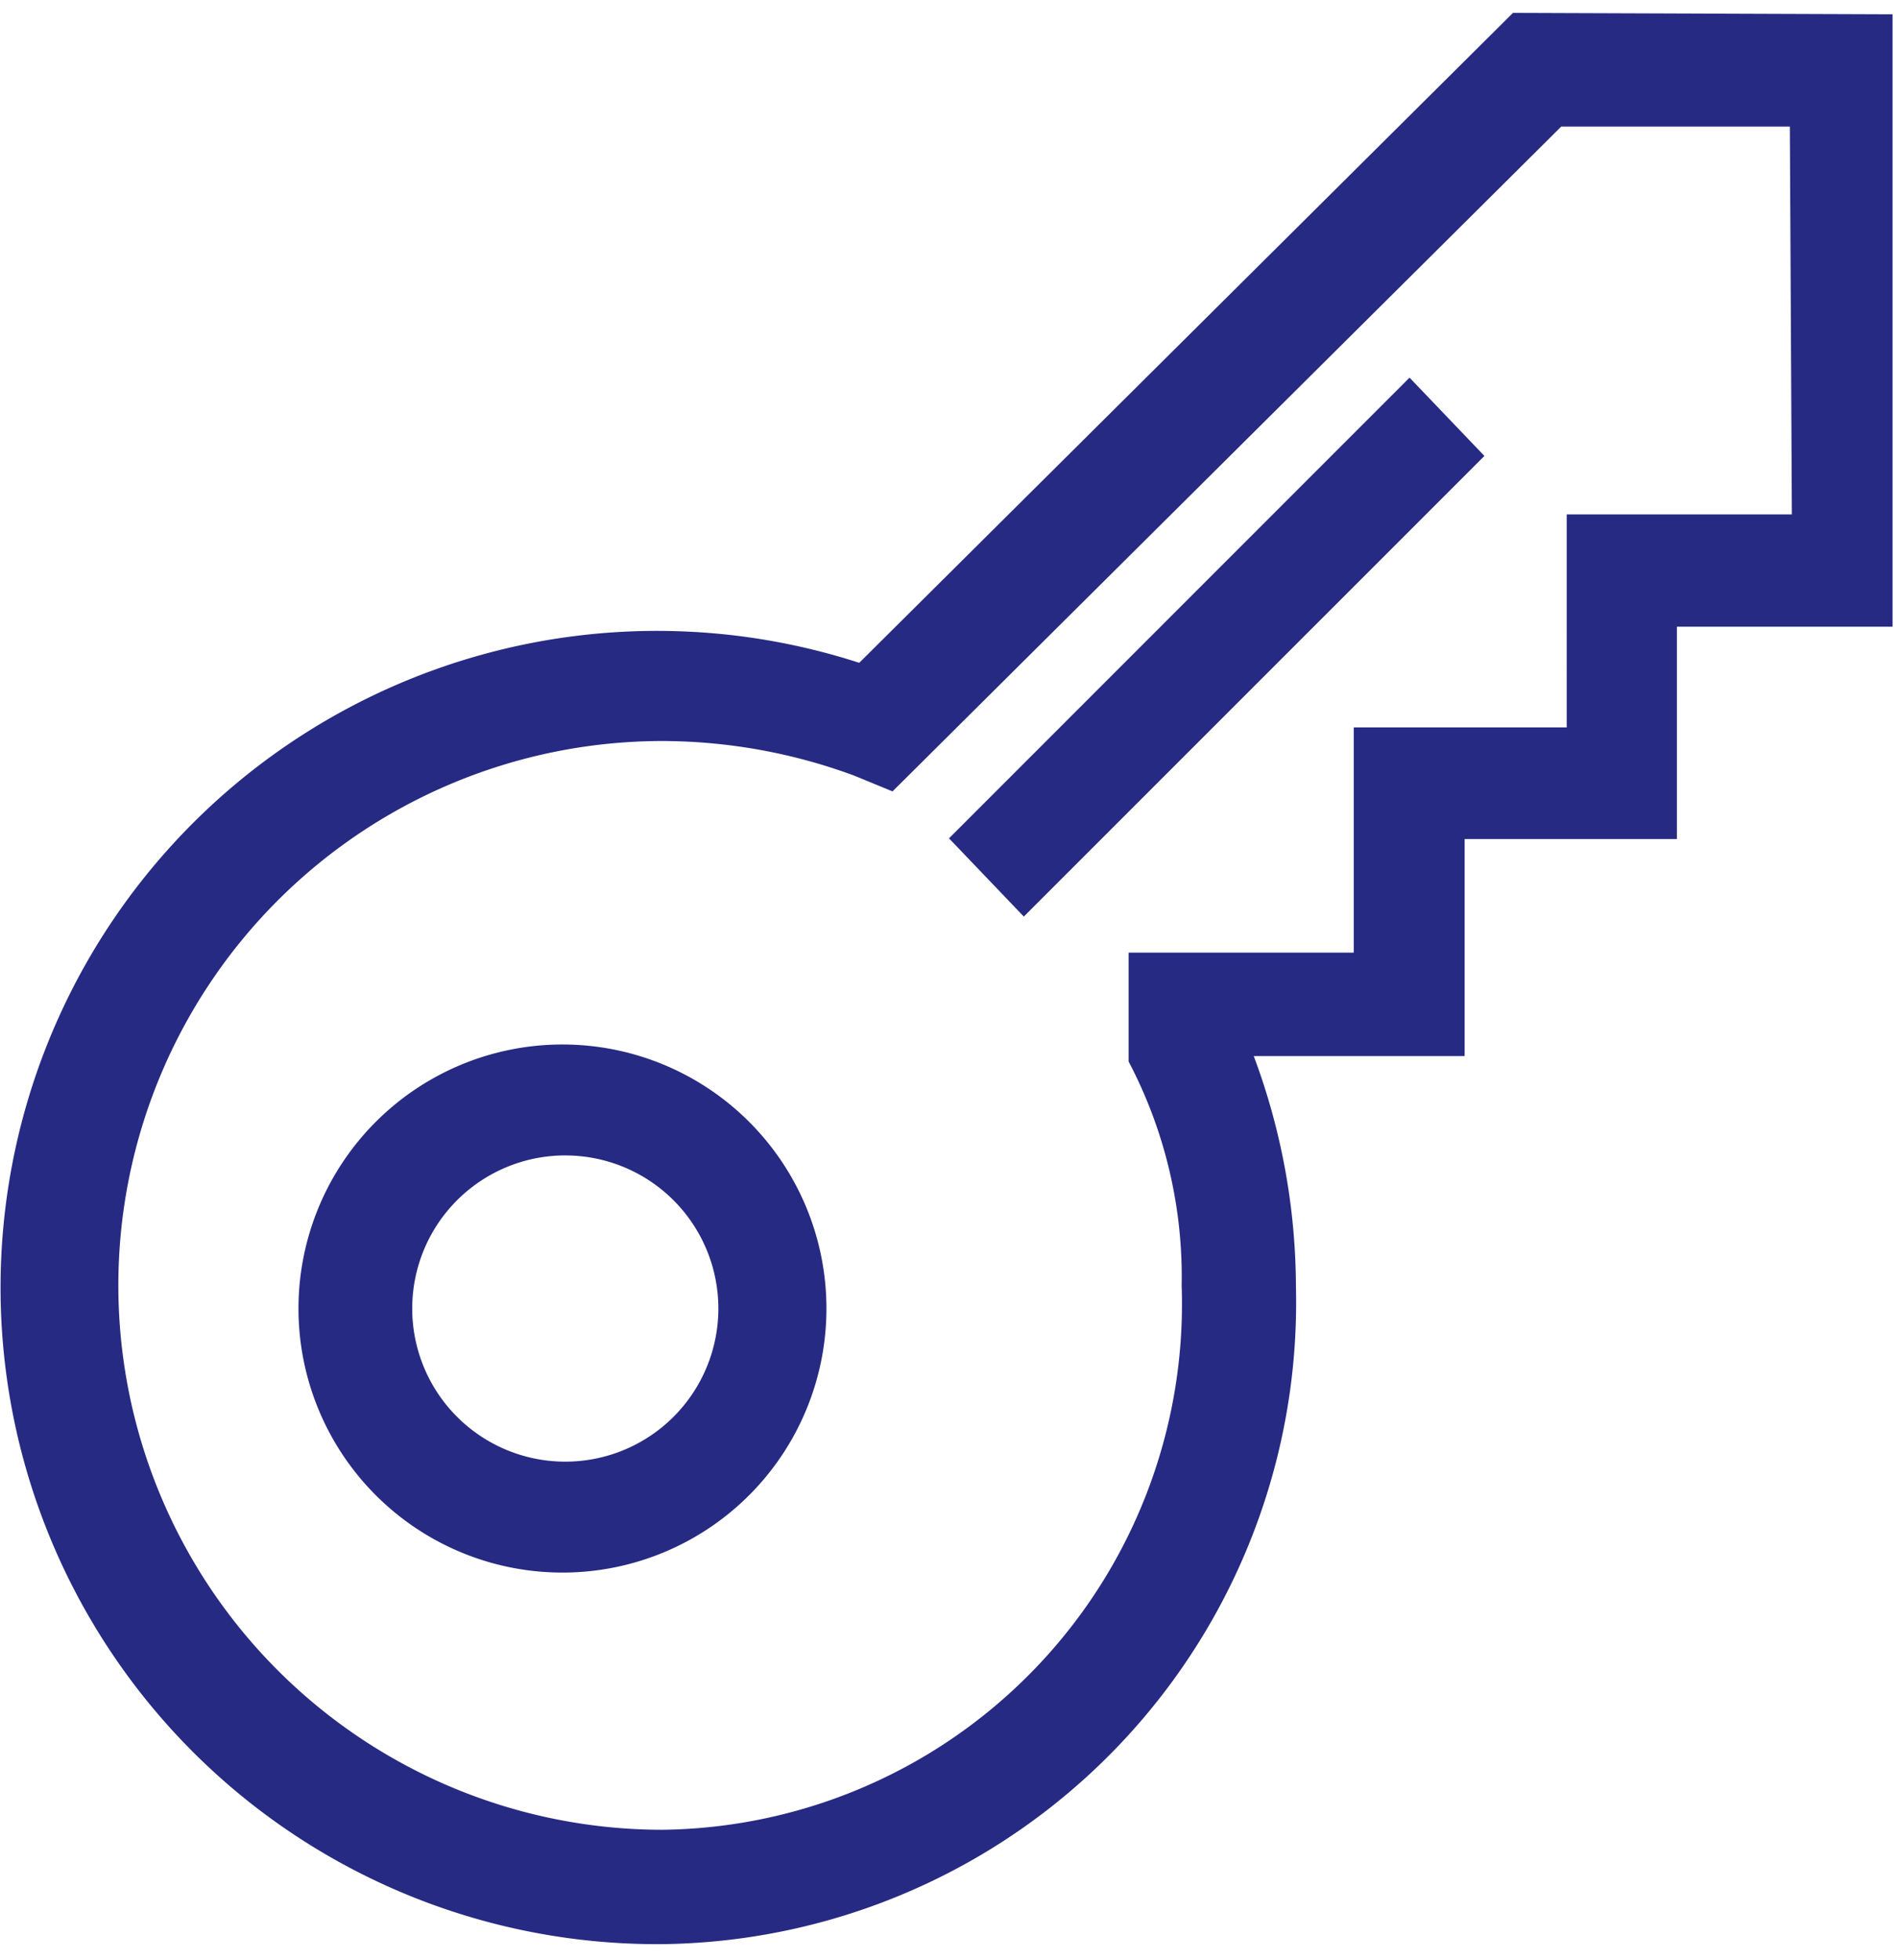 <svg width="62" height="64" viewBox="0 0 62 64" fill="none" xmlns="http://www.w3.org/2000/svg">
  <path d="M18.466 51.356a8.623 8.623 0 1 1 0-17.245 8.623 8.623 0 0 1 0 17.245zm0-13.623a5 5 0 1 0 0 10.001 5 5 0 0 0 0-10zM48.49 14.89L33.444 29.933 31 27.378l15.044-15.045 2.445 2.556zM61.822.467v20h-7.044V27.4h-6.934v7.089h-6.889c.904 2.41 1.37 4.96 1.378 7.533A20.956 20.956 0 0 1 21.69 63.49a21.444 21.444 0 1 1 6.378-41.844L49.422.422l12.4.045zm-3.355 3.666H51L29.155 25.845l-1.244-.512a18.178 18.178 0 0 0-6.267-1.133 17.778 17.778 0 1 0 0 35.556A17.176 17.176 0 0 0 38.6 41.978a15.089 15.089 0 0 0-1.733-7.311V31.11h7.355v-7.355h6.956V16.8h7.355l-.066-12.667z" fill="#262A82"/>
</svg>
